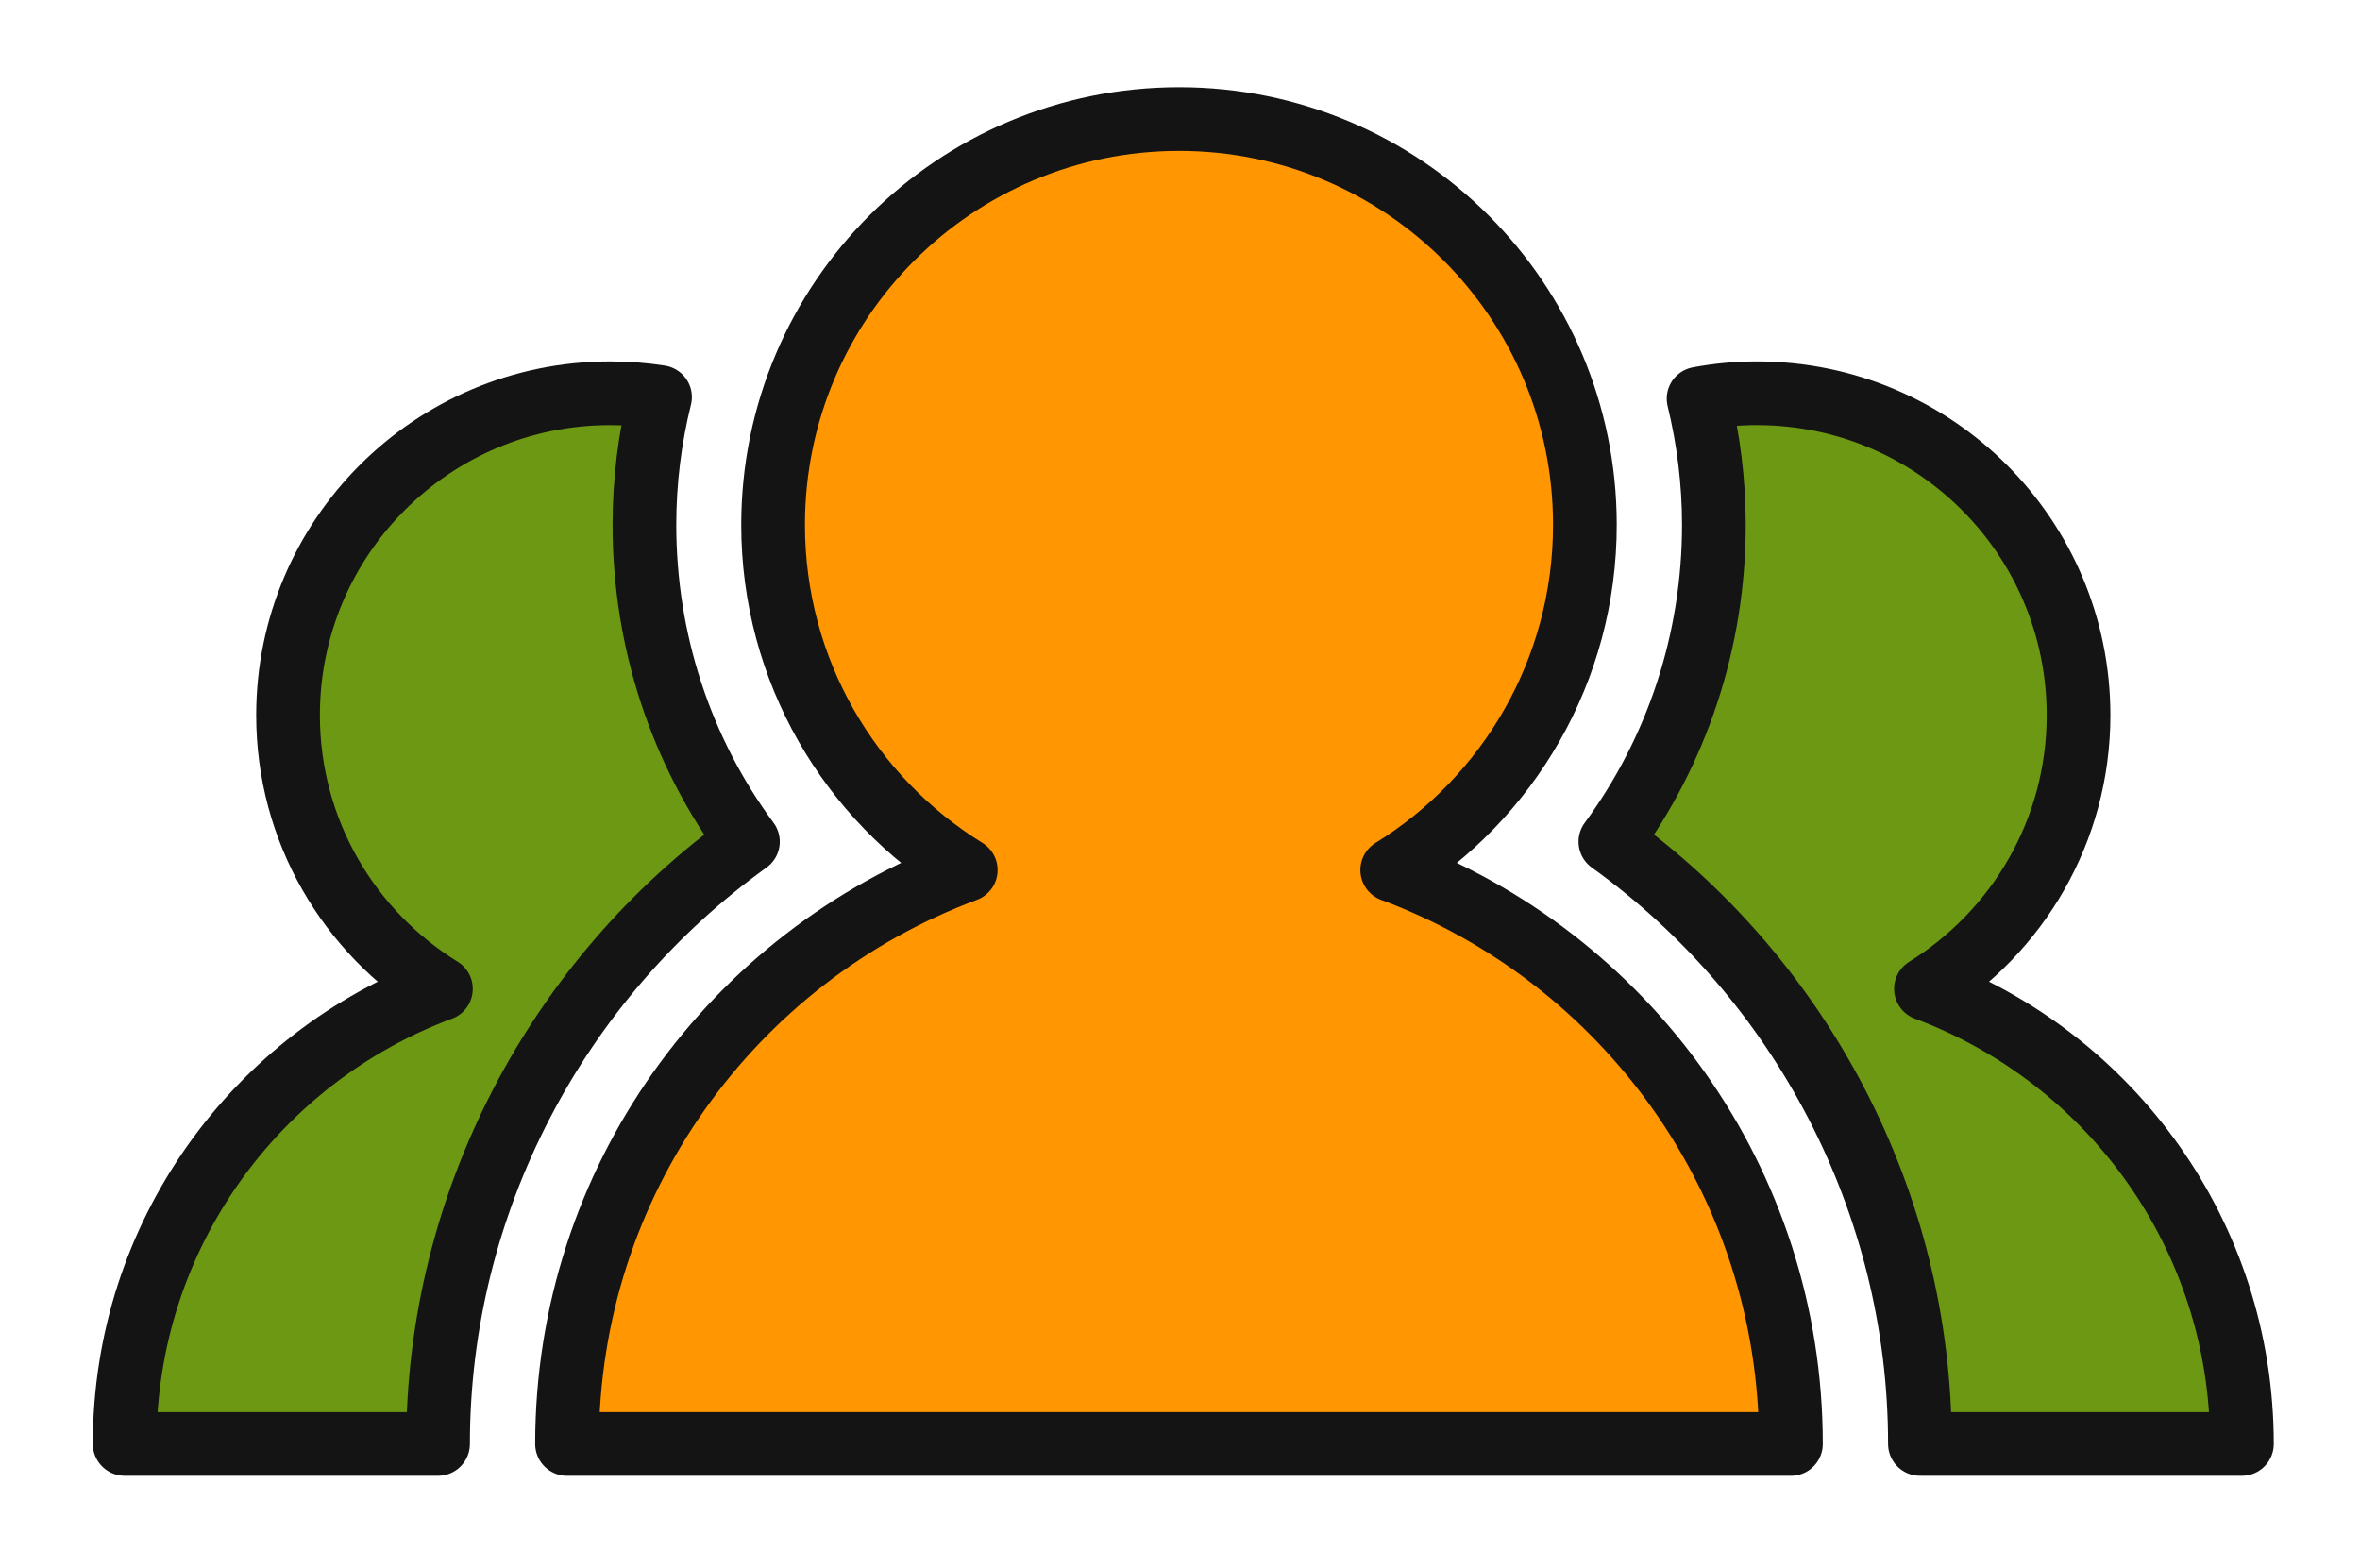 <?xml version="1.0" encoding="UTF-8" standalone="no"?>
<svg
   xmlns:dc="http://purl.org/dc/elements/1.1/"
   xmlns:cc="http://creativecommons.org/ns#"
   xmlns:rdf="http://www.w3.org/1999/02/22-rdf-syntax-ns#"
   xmlns:svg="http://www.w3.org/2000/svg"
   xmlns="http://www.w3.org/2000/svg"
   id="svg5088"
   version="1.1"
   viewBox="0 0 26.158 17.381"
   height="17.381mm"
   width="26.158mm">
  <defs
     id="defs5082">
    <clipPath
       id="clipPath26"
       clipPathUnits="userSpaceOnUse">
      <path
         id="path24"
         d="m 46.87,357.72 h 57.62 v -61.3 H 46.87 Z" />
    </clipPath>
    <clipPath
       id="clipPath68"
       clipPathUnits="userSpaceOnUse">
      <path
         id="path66"
         d="m 134.76,353.97 h 53.44 v -53.8 h -53.44 z" />
    </clipPath>
    <clipPath
       id="clipPath92"
       clipPathUnits="userSpaceOnUse">
      <path
         id="path90"
         d="m 223.45,354.72 h 47.18 v -55.29 h -47.18 z" />
    </clipPath>
    <clipPath
       id="clipPath340"
       clipPathUnits="userSpaceOnUse">
      <path
         id="path338"
         d="m 297.63,333.83 h 56.08 V 295.5 h -56.08 z" />
    </clipPath>
    <clipPath
       id="clipPath220"
       clipPathUnits="userSpaceOnUse">
      <path
         id="path218"
         d="M 378.05,353.71 H 427.8 V 300.43 H 378.05 Z" />
    </clipPath>
    <clipPath
       id="clipPath1224"
       clipPathUnits="userSpaceOnUse">
      <path
         id="path1222"
         d="m 450.12,353.2 h 52.25 v -52.25 h -52.25 z" />
    </clipPath>
    <clipPath
       id="clipPath904"
       clipPathUnits="userSpaceOnUse">
      <path
         id="path902"
         d="m 520.935,347.63 h 55.64 v -41.12 h -55.64 z" />
    </clipPath>
    <clipPath
       id="clipPath1512"
       clipPathUnits="userSpaceOnUse">
      <path
         id="path1510"
         d="m 590.789,353.968 h 54.478 v -53.795 h -54.478 z" />
    </clipPath>
    <clipPath
       id="clipPath384"
       clipPathUnits="userSpaceOnUse">
      <path
         id="path382"
         d="M 46.97,277.28 H 104.4 V 231.61 H 46.97 Z" />
    </clipPath>
    <clipPath
       id="clipPath312"
       clipPathUnits="userSpaceOnUse">
      <path
         id="path310"
         d="m 127.4,282.06 h 68.16 V 240.85 H 127.4 Z" />
    </clipPath>
    <clipPath
       id="clipPath544"
       clipPathUnits="userSpaceOnUse">
      <path
         id="path542"
         d="m 208.18,291.795 h 77.715 V 231.114 H 208.18 Z" />
    </clipPath>
    <clipPath
       id="clipPath144"
       clipPathUnits="userSpaceOnUse">
      <path
         id="path142"
         d="m 309.62,285.63 h 32.112 V 237.28 H 309.62 Z" />
    </clipPath>
    <clipPath
       id="clipPath988"
       clipPathUnits="userSpaceOnUse">
      <path
         id="path986"
         d="m 381.1,282.73 h 43.66 V 240.17 H 381.1 Z" />
    </clipPath>
    <clipPath
       id="clipPath790"
       clipPathUnits="userSpaceOnUse">
      <path
         id="path788"
         d="m 453.3,278.98 h 46.82 V 242.6 H 453.3 Z" />
    </clipPath>
    <clipPath
       id="clipPath1144"
       clipPathUnits="userSpaceOnUse">
      <path
         id="path1142"
         d="m 523.77,273.9 h 51.05 v -26.22 h -51.05 z" />
    </clipPath>
    <clipPath
       id="clipPath1390"
       clipPathUnits="userSpaceOnUse">
      <path
         id="path1388"
         d="m 595.56,285.6 h 44.93 v -45.9 h -44.93 z" />
    </clipPath>
    <clipPath
       id="clipPath1052"
       clipPathUnits="userSpaceOnUse">
      <path
         id="path1050"
         d="M 54.222,216.55 H 97.144 V 173.66 H 54.222 Z" />
    </clipPath>
    <clipPath
       id="clipPath762"
       clipPathUnits="userSpaceOnUse">
      <path
         id="path760"
         d="M 133.67,214.23 H 189.3 V 175.98 H 133.67 Z" />
    </clipPath>
    <clipPath
       id="clipPath276"
       clipPathUnits="userSpaceOnUse">
      <path
         id="path274"
         d="m 230.14,218.955 h 33.8 V 165.25 h -33.8 z" />
    </clipPath>
    <clipPath
       id="clipPath628"
       clipPathUnits="userSpaceOnUse">
      <path
         id="path626"
         d="m 297.63,227.63 h 56.09 v -71.05 h -56.09 z" />
    </clipPath>
    <clipPath
       id="clipPath420"
       clipPathUnits="userSpaceOnUse">
      <path
         id="path418"
         d="m 378.62,220.24 h 48.61 v -54.37 h -48.61 z" />
    </clipPath>
    <clipPath
       id="clipPath1072"
       clipPathUnits="userSpaceOnUse">
      <path
         id="path1070"
         d="m 447.51,212.1 h 58.4 v -44.61 h -58.4 z" />
    </clipPath>
    <clipPath
       id="clipPath1188"
       clipPathUnits="userSpaceOnUse">
      <path
         id="path1186"
         d="m 533.95,216.9 h 30.68 v -46.91 h -30.68 z" />
    </clipPath>
    <clipPath
       id="clipPath1478"
       clipPathUnits="userSpaceOnUse">
      <path
         id="path1476"
         d="M 593.15,205.25 H 642.9 V 175.81 H 593.15 Z" />
    </clipPath>
    <clipPath
       id="clipPath696"
       clipPathUnits="userSpaceOnUse">
      <path
         id="path694"
         d="m 41.9,158.92 h 63.56 V 108.56 H 41.9 Z" />
    </clipPath>
    <clipPath
       id="clipPath834"
       clipPathUnits="userSpaceOnUse">
      <path
         id="path832"
         d="m 128.24,150.16 h 66.48 v -41.6 h -66.48 z" />
    </clipPath>
  </defs>
  <g
     transform="translate(-78.216,-90.006)"
     id="layer1">
    <g
       id="g9241"
       transform="matrix(0.353,0,0,-0.353,34.329,144.332)">
      <g
         id="g828">
        <g
           id="g830" />
        <g
           id="g850">
          <g
             clip-path="url(#clipPath834)"
             id="g848">
            <g
               transform="translate(194.72,108.56)"
               id="g838">
              <path
                 d="m 0,0 h -10.11 c 0,7.58 -3.74,14.61 -9.72,18.91 2.08,2.83 3.25,6.29 3.25,9.95 0,1.361 -0.17,2.691 -0.48,3.96 0.59,0.111 1.2,0.17 1.83,0.17 5.58,0 10.1,-4.519 10.1,-10.109 0,-3.631 -1.92,-6.811 -4.79,-8.591 C -4.13,12.131 0,6.551 0,0"
                 style="fill:#6c9814;fill-opacity:1;fill-rule:nonzero;stroke:none"
                 id="path836" />
            </g>
            <g
               transform="translate(180.56,108.56)"
               id="g842">
              <path
                 d="m 0,0 h -38.43 c 0,8.261 5.21,15.301 12.52,18.021 -3.63,2.24 -6.05,6.259 -6.05,10.839 0,7.04 5.71,12.741 12.75,12.741 7.03,0 12.74,-5.701 12.74,-12.741 0,-4.58 -2.42,-8.599 -6.05,-10.839 C -5.21,15.301 0,8.261 0,0"
                 style="fill:#ff9602;fill-opacity:1;fill-rule:nonzero;stroke:none"
                 id="path840" />
            </g>
            <g
               transform="translate(144.56,137.42)"
               id="g846">
              <path
                 d="m 0,0 c 0,-3.66 1.16,-7.12 3.25,-9.95 -5.98,-4.3 -9.73,-11.33 -9.73,-18.91 h -9.84 c 0,6.55 4.13,12.131 9.93,14.29 -2.88,1.78 -4.8,4.96 -4.8,8.591 0,5.589 4.53,10.109 10.11,10.109 0.53,0 1.06,-0.04 1.57,-0.12 C 0.17,2.72 0,1.38 0,0"
                 style="fill:#6c9814;fill-opacity:1;fill-rule:nonzero;stroke:none"
                 id="path844" />
            </g>
          </g>
        </g>
      </g>
      <g
         id="g852"
         transform="translate(138.08,108.56)">
        <path
           d="m 0,0 h -9.84 c 0,6.551 4.13,12.131 9.93,14.29 -2.88,1.78 -4.8,4.96 -4.8,8.591 0,5.59 4.53,10.109 10.11,10.109 0.53,0 1.06,-0.04 1.57,-0.12 C 6.65,31.58 6.48,30.24 6.48,28.86 6.48,25.2 7.64,21.74 9.73,18.91 3.75,14.61 0,7.58 0,0 Z"
           style="fill:none;stroke:#141414;stroke-width:2;stroke-linecap:round;stroke-linejoin:round;stroke-miterlimit:10;stroke-dasharray:none;stroke-opacity:1"
           id="path854" />
      </g>
      <g
         id="g856"
         transform="translate(184.8,122.85)">
        <path
           d="m 0,0 c 2.87,1.78 4.79,4.96 4.79,8.591 0,5.59 -4.52,10.109 -10.1,10.109 -0.63,0 -1.24,-0.059 -1.83,-0.17 0.31,-1.269 0.48,-2.599 0.48,-3.96 0,-3.66 -1.17,-7.12 -3.25,-9.95 5.98,-4.3 9.72,-11.33 9.72,-18.91 H 9.92 C 9.92,-7.739 5.79,-2.159 0,0 Z"
           style="fill:none;stroke:#141414;stroke-width:2;stroke-linecap:round;stroke-linejoin:round;stroke-miterlimit:10;stroke-dasharray:none;stroke-opacity:1"
           id="path858" />
      </g>
      <g
         id="g860"
         transform="translate(168.04,126.58)">
        <path
           d="m 0,0 c 3.63,2.24 6.05,6.26 6.05,10.84 0,7.04 -5.71,12.74 -12.74,12.74 -7.04,0 -12.75,-5.7 -12.75,-12.74 0,-4.58 2.42,-8.6 6.05,-10.84 -7.31,-2.72 -12.52,-9.76 -12.52,-18.021 H 12.52 C 12.52,-9.76 7.31,-2.72 0,0 Z"
           style="fill:none;stroke:#141414;stroke-width:2;stroke-linecap:round;stroke-linejoin:round;stroke-miterlimit:10;stroke-dasharray:none;stroke-opacity:1"
           id="path862" />
      </g>
    </g>
  </g>
</svg>

